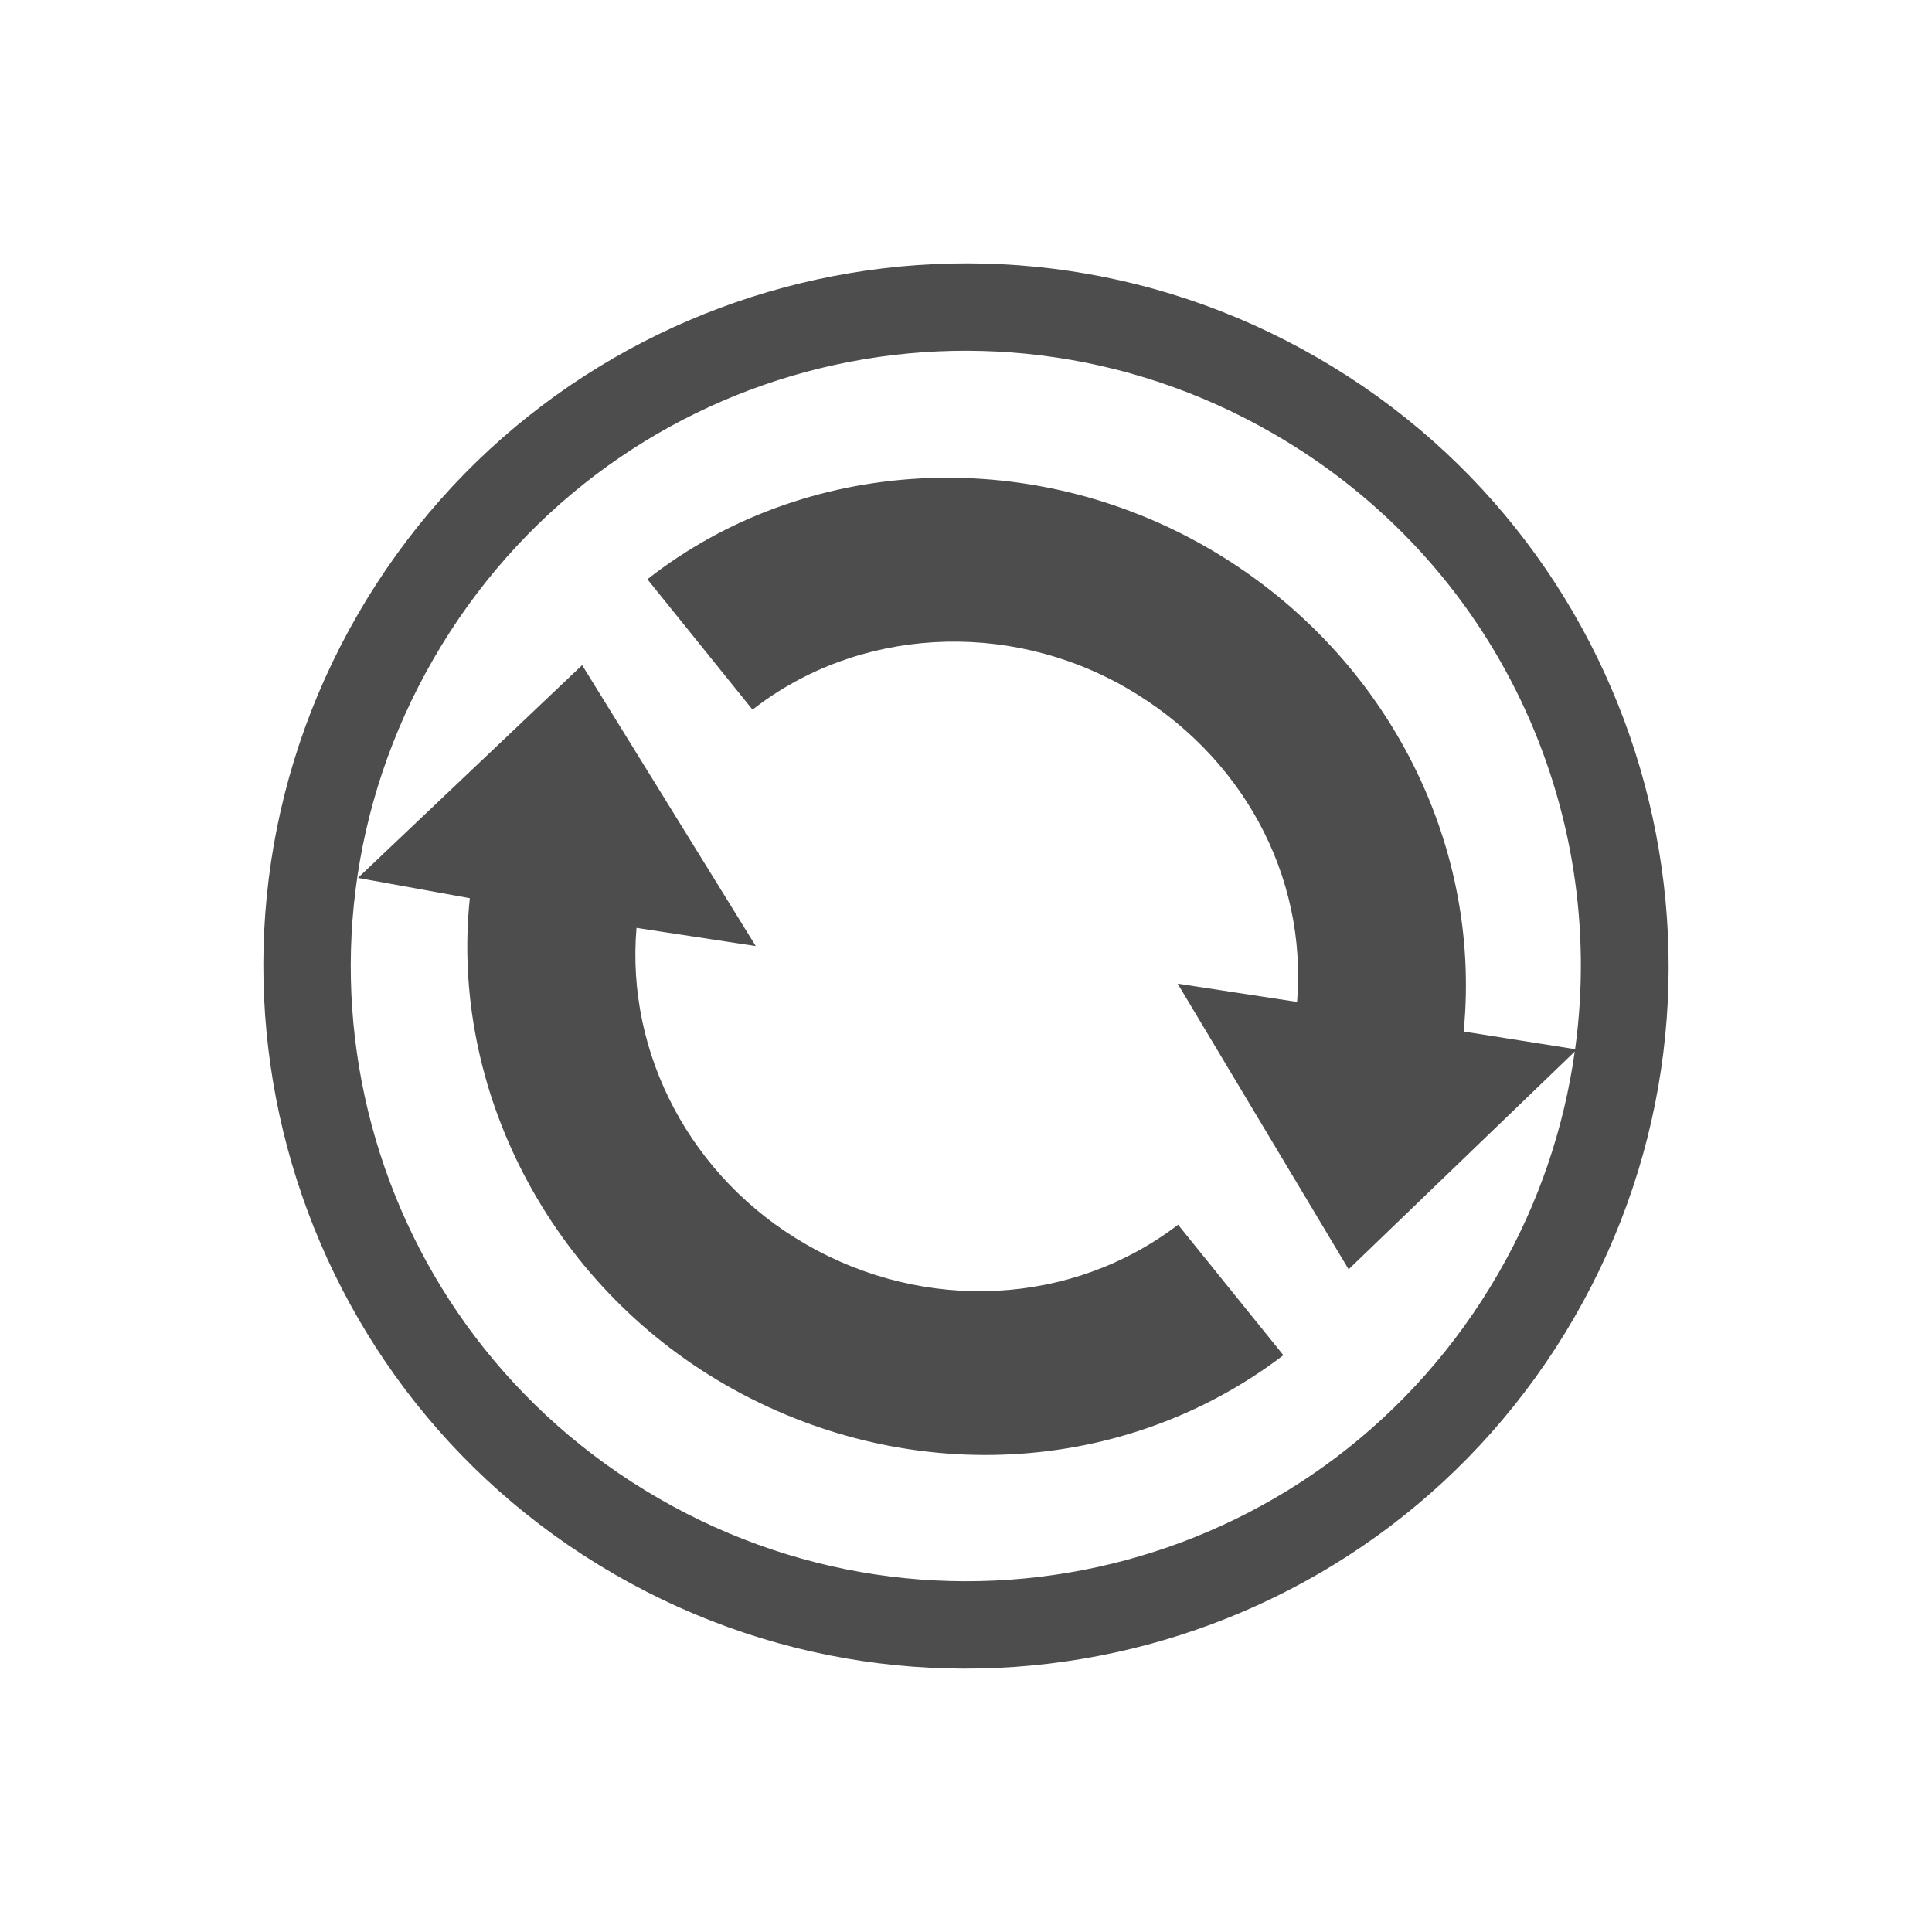 <?xml version="1.0" encoding="UTF-8" standalone="no"?>
<svg xmlns="http://www.w3.org/2000/svg" width="22" height="22" version="1.1">
 <defs>
  <style type="text/css" id="current-color-scheme">
   .ColorScheme-Text { color:#4d4d4d; } .ColorScheme-Highlight { color:#3daee9; }
  </style>
 </defs>
 <path style="fill:currentColor" class="ColorScheme-Text" d="M 15,4.072 C 11.174,1.863 6.281,3.174 4.072,7 1.863,10.826 3.174,15.719 7,17.928 10.826,20.137 15.719,18.826 17.928,15 20.137,11.174 18.826,6.281 15,4.072 Z M 14.5,4.938 c 2.545,1.469 3.814,4.274 3.436,7.009 L 16.667,11.746 C 16.881,9.548 15.745,7.389 13.75,6.237 11.707,5.057 9.156,5.196 7.372,6.596 L 8.569,8.081 C 9.762,7.149 11.466,7.047 12.828,7.834 c 1.312,0.758 2.059,2.13 1.942,3.575 l -1.36,-0.208 1.947,3.253 2.575,-2.48 C 17.81,12.838 17.527,13.695 17.062,14.5 15.123,17.858 10.858,19.001 7.5,17.062 4.142,15.123 2.999,10.858 4.938,7.5 6.877,4.142 11.142,2.999 14.5,4.938 Z M 6.629,7.574 4.076,9.997 5.35,10.228 c -0.228,2.183 0.917,4.39 2.902,5.536 2.048,1.183 4.551,1.051 6.362,-0.332 L 13.415,13.946 C 12.208,14.869 10.538,14.955 9.174,14.167 7.87,13.415 7.126,12.002 7.248,10.566 l 1.358,0.207 z"/>
</svg>
